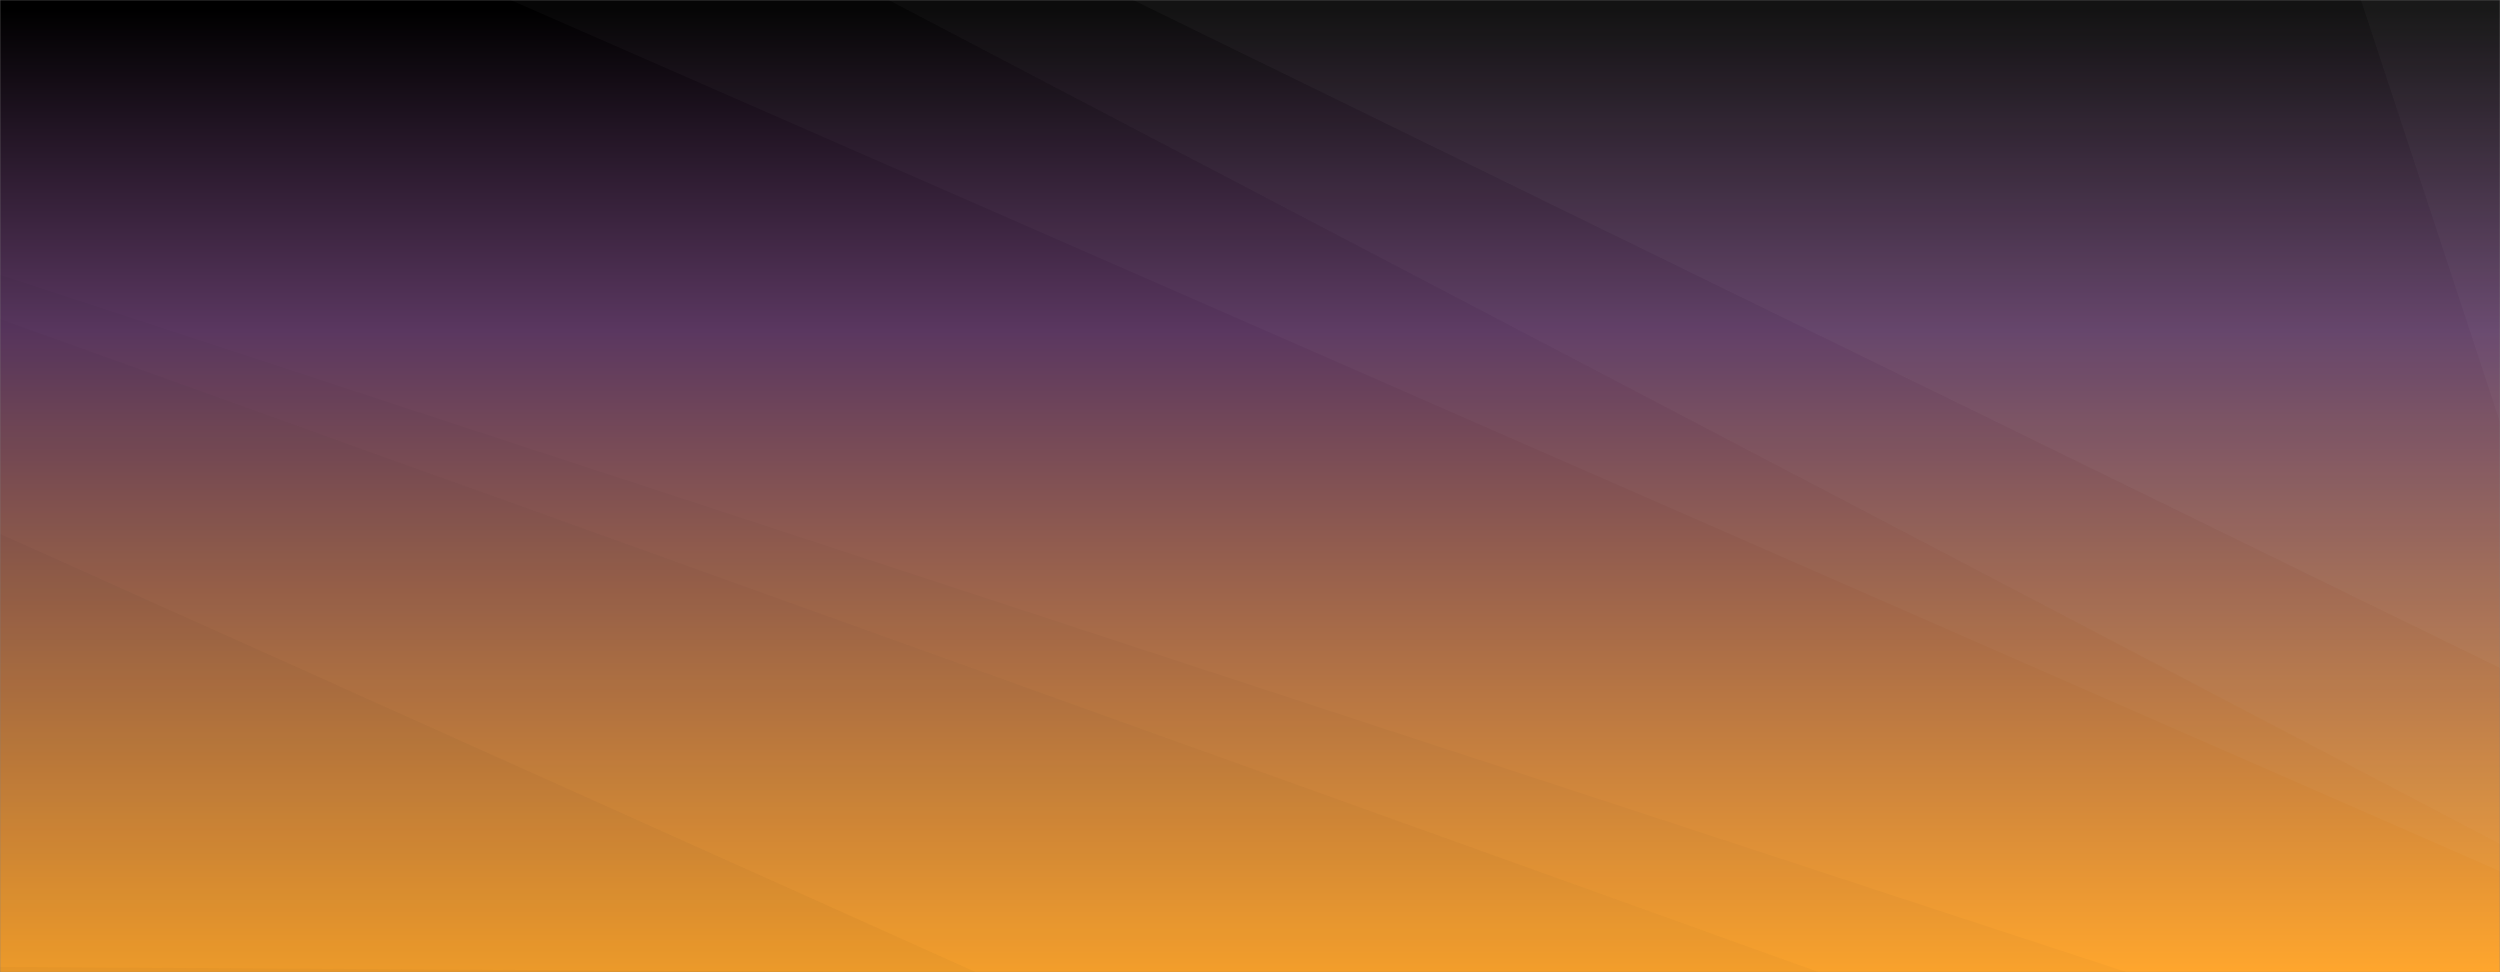 <svg xmlns="http://www.w3.org/2000/svg" version="1.1" xmlns:xlink="http://www.w3.org/1999/xlink" xmlns:svgjs="http://svgjs.com/svgjs" width="1440" height="560" preserveAspectRatio="none" viewBox="0 0 1440 560"><rect x="0" y="0" width="1440" height="560" fill="#808080" stroke="none"/><g mask="url(&quot;#SvgjsMask1223&quot;)" fill="none"><rect width="1440" height="560" x="0" y="0" fill="url(#SvgjsLinearGradient1224)"></rect><path d="M1440 0L1359.88 0L1440 243.33z" fill="rgba(255, 255, 255, .1)"></path><path d="M1359.88 0L1440 243.33L1440 384.82L652.64 0z" fill="rgba(255, 255, 255, .075)"></path><path d="M652.64 0L1440 384.82L1440 486.15L511.78 0z" fill="rgba(255, 255, 255, .05)"></path><path d="M511.78 0L1440 486.15L1440 501.88L294.07 0z" fill="rgba(255, 255, 255, .025)"></path><path d="M0 560L515.16 560L0 556.98z" fill="rgba(0, 0, 0, .1)"></path><path d="M0 556.98L515.16 560L562.16 560L0 307.49z" fill="rgba(0, 0, 0, .075)"></path><path d="M0 307.49L562.16 560L1047.75 560L0 183.81z" fill="rgba(0, 0, 0, .05)"></path><path d="M0 183.81L1047.75 560L1225.11 560L0 158.34z" fill="rgba(0, 0, 0, .025)"></path></g><defs><mask id="SvgjsMask1223"><rect width="1440" height="560" fill="#ffffff"></rect></mask><linearGradient x1="50%" y1="0%" x2="50%" y2="100%" gradientUnits="userSpaceOnUse" id="SvgjsLinearGradient1224"><stop stop-color="rgba(0, 0, 0, 1)" offset="0.01"></stop><stop stop-color="rgba(90, 55, 96, 1)" offset="0.34"></stop><stop stop-color="rgba(255, 166, 45, 1)" offset="1"></stop></linearGradient></defs></svg>